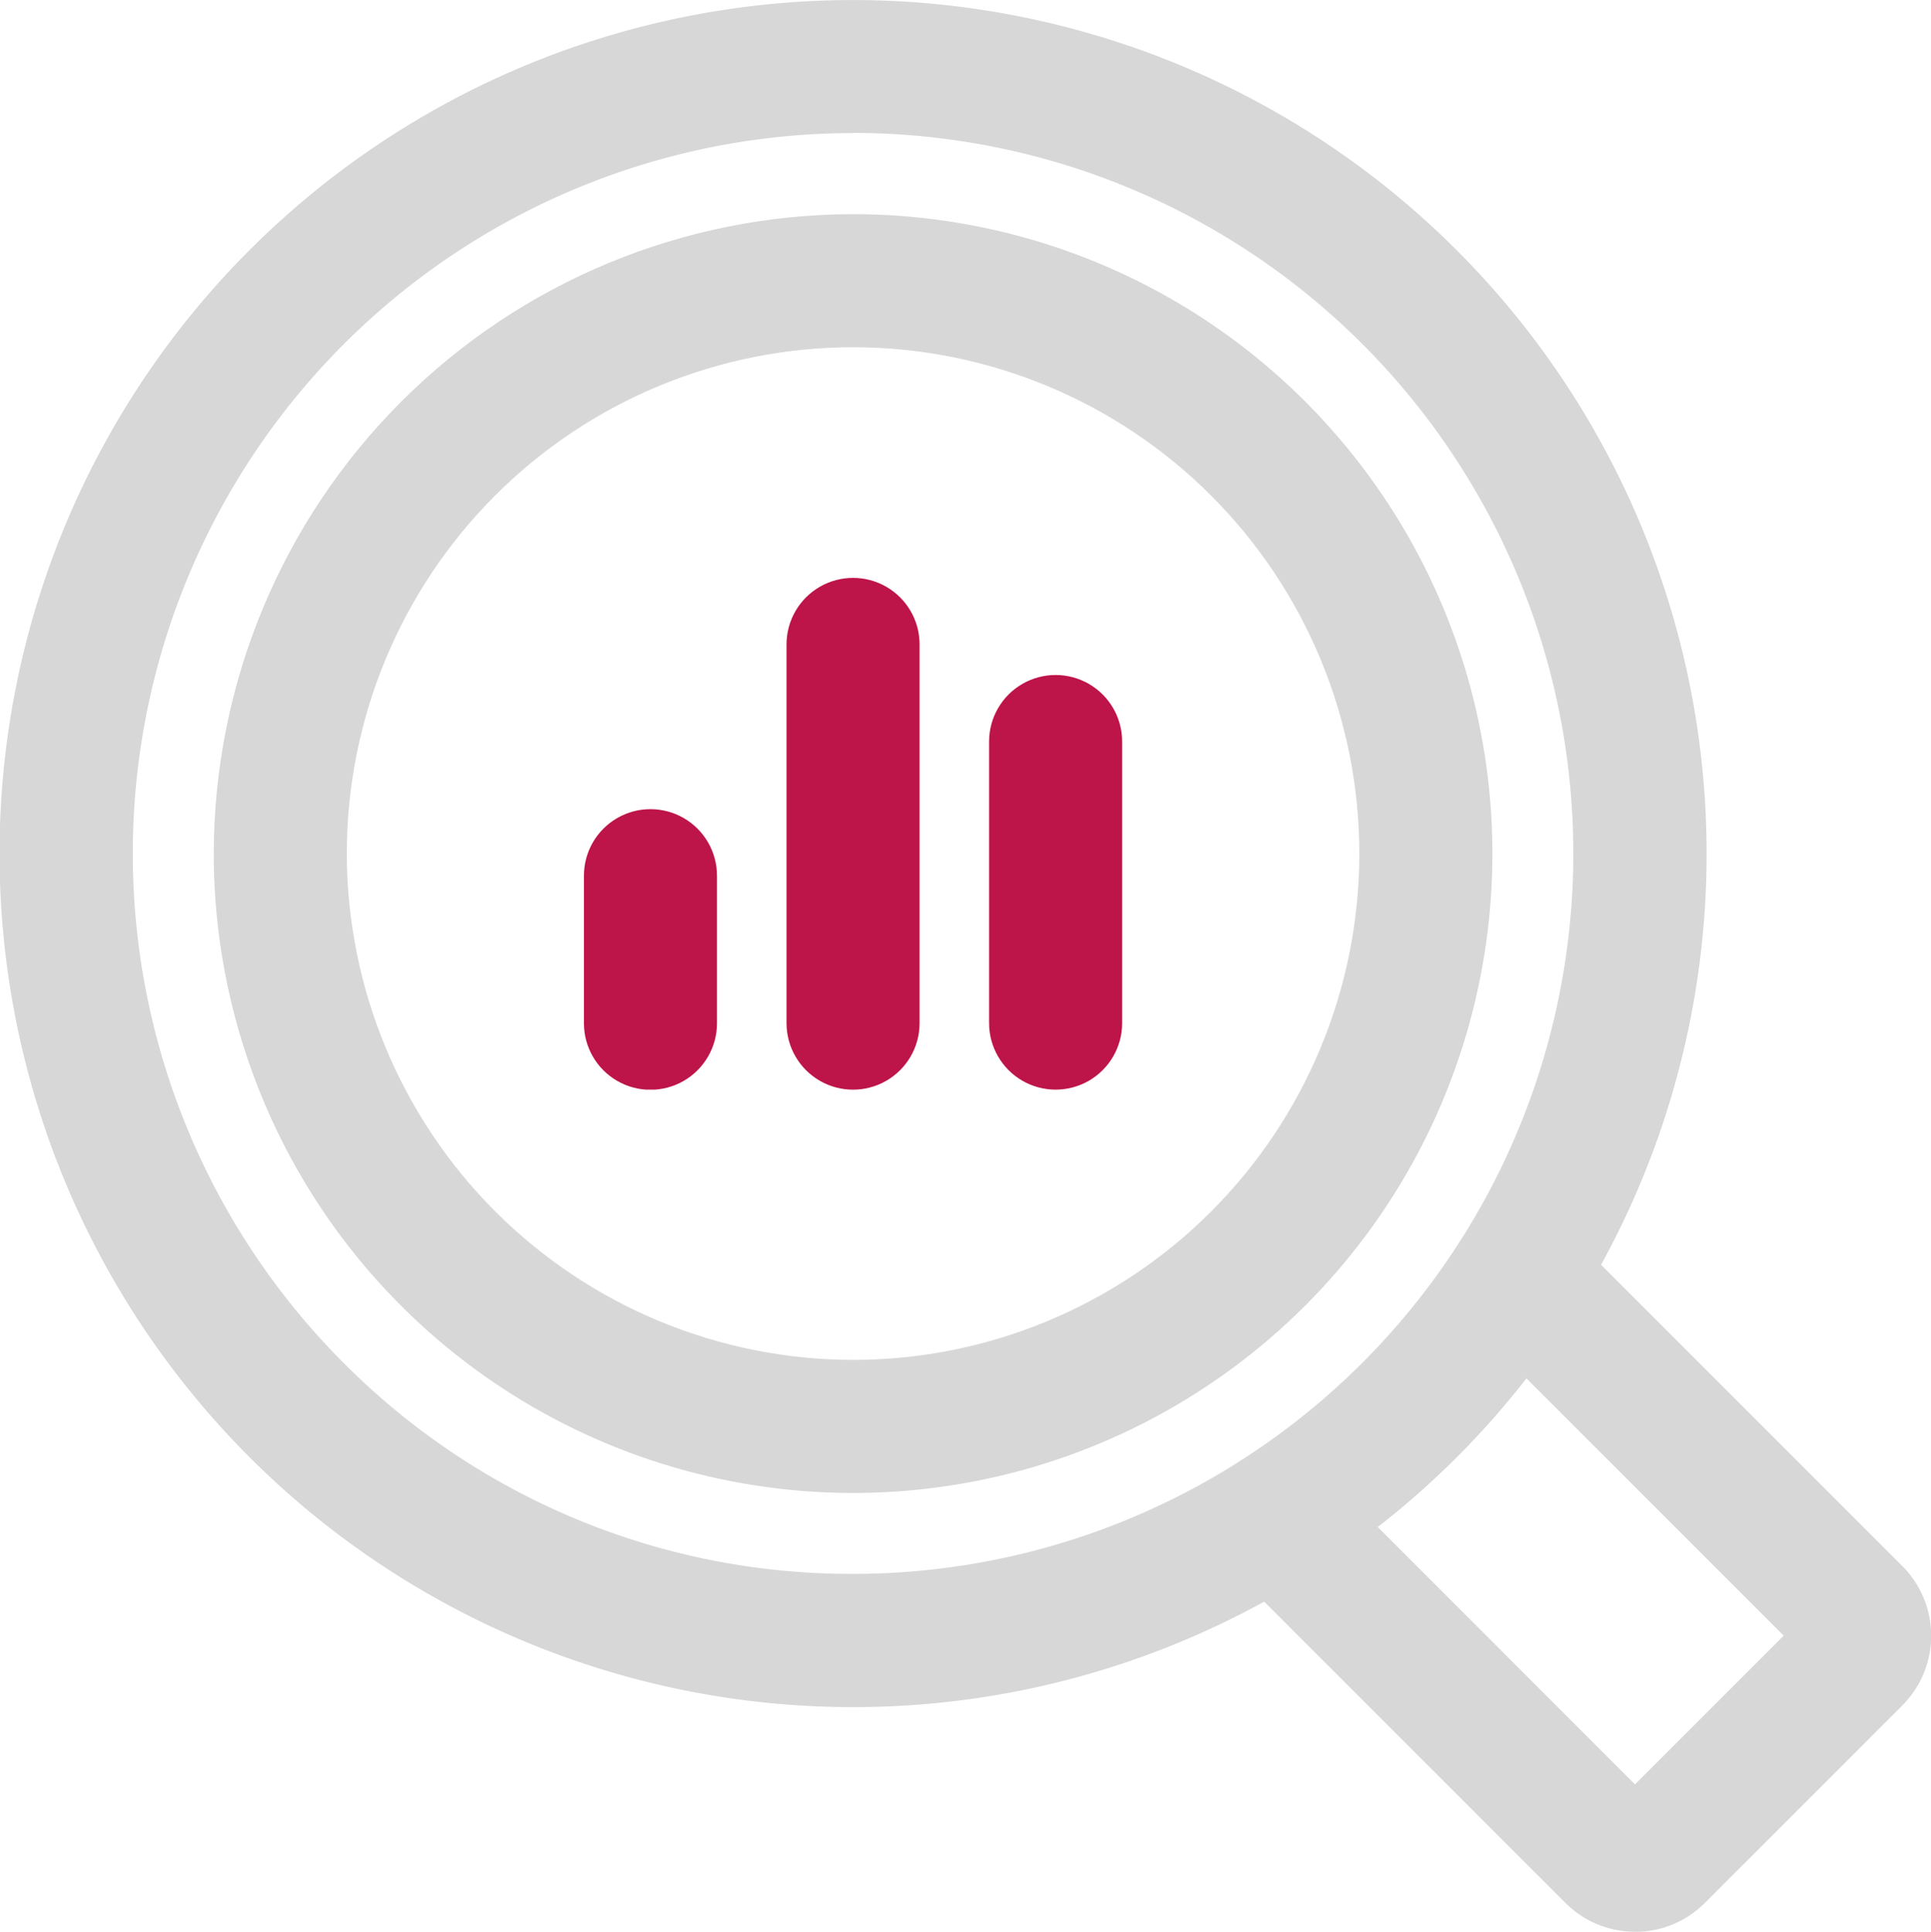 <svg xmlns="http://www.w3.org/2000/svg" xmlns:xlink="http://www.w3.org/1999/xlink" width="49.733" height="49.745" viewBox="0 0 49.733 49.745">
  <defs>
    <clipPath id="clip-path">
      <rect id="사각형_297" data-name="사각형 297" width="49.733" height="49.745" fill="#afafaf"/>
    </clipPath>
    <clipPath id="clip-path-2">
      <path id="패스_6208" data-name="패스 6208" d="M10.59,23.641a13.039,13.039,0,1,1,13.039,13.04A13.053,13.053,0,0,1,10.59,23.641m-3.427,0A16.466,16.466,0,1,0,23.629,7.176,16.485,16.485,0,0,0,7.163,23.641" transform="translate(-7.163 -7.176)" fill="#d7d7d7"/>
    </clipPath>
    <clipPath id="clip-path-3">
      <path id="패스_6209" data-name="패스 6209" d="M19.57,28.829v3.8a1.713,1.713,0,0,0,3.427,0v-3.8a1.713,1.713,0,0,0-3.427,0" transform="translate(-19.57 -27.116)" fill="#bd1549"/>
    </clipPath>
    <clipPath id="clip-path-4">
      <path id="패스_6210" data-name="패스 6210" d="M26.359,21.078v9.753a1.713,1.713,0,0,0,3.427,0V21.078a1.713,1.713,0,0,0-3.427,0" transform="translate(-26.359 -19.365)" fill="#bd1549"/>
    </clipPath>
    <clipPath id="clip-path-5">
      <path id="패스_6211" data-name="패스 6211" d="M33.148,24.333v7.251a1.713,1.713,0,0,0,3.427,0V24.333a1.713,1.713,0,0,0-3.427,0" transform="translate(-33.148 -22.62)" fill="#bd1549"/>
    </clipPath>
  </defs>
  <g id="icon-step-03" transform="translate(0 0)">
    <g id="그룹_103" data-name="그룹 103" transform="translate(0 0)">
      <g id="그룹_102" data-name="그룹 102" clip-path="url(#clip-path)">
        <path id="패스_6206" data-name="패스 6206" d="M51.485,59.123h0a2.521,2.521,0,0,1-1.79-.739l-8.7-8.7a1.713,1.713,0,0,1,.294-2.657A18.49,18.49,0,0,0,47.014,41.3a1.713,1.713,0,0,1,2.657-.292l8.7,8.7a2.541,2.541,0,0,1,0,3.587l-5.09,5.09a2.52,2.52,0,0,1-1.791.741M44.857,48.7l6.627,6.629,3.83-3.83-6.628-6.627A21.768,21.768,0,0,1,44.857,48.7" transform="translate(-9.375 -9.378)" fill="#d7d7d7"/>
        <path id="패스_6207" data-name="패스 6207" d="M21.965,43.962h0A21.979,21.979,0,0,1,6.428,6.439a21.982,21.982,0,0,1,31.086,0,21.979,21.979,0,0,1-15.55,37.523m.006-40.535A18.556,18.556,0,0,0,8.851,35.1a18.425,18.425,0,0,0,13.113,5.431h0a18.554,18.554,0,1,0,.006-37.108" transform="translate(0 0)" fill="#d7d7d7"/>
      </g>
    </g>
    <g id="그룹_105" data-name="그룹 105" transform="translate(5.505 5.515)">
      <g id="그룹_104" data-name="그룹 104" clip-path="url(#clip-path-2)">
        <rect id="사각형_298" data-name="사각형 298" width="32.931" height="32.932" transform="translate(0 0)" fill="#d7d7d7"/>
      </g>
    </g>
    <g id="그룹_107" data-name="그룹 107" transform="translate(15.039 20.838)">
      <g id="그룹_106" data-name="그룹 106" clip-path="url(#clip-path-3)">
        <rect id="사각형_299" data-name="사각형 299" width="3.427" height="7.222" transform="translate(0 0)" fill="#bd1549"/>
      </g>
    </g>
    <g id="그룹_109" data-name="그룹 109" transform="translate(20.257 14.882)">
      <g id="그룹_108" data-name="그룹 108" clip-path="url(#clip-path-4)">
        <rect id="사각형_300" data-name="사각형 300" width="3.427" height="13.179" transform="translate(0 0)" fill="#bd1549"/>
      </g>
    </g>
    <g id="그룹_111" data-name="그룹 111" transform="translate(25.474 17.383)">
      <g id="그룹_110" data-name="그룹 110" clip-path="url(#clip-path-5)">
        <rect id="사각형_301" data-name="사각형 301" width="3.427" height="10.677" transform="translate(0 0)" fill="#bd1549"/>
      </g>
    </g>
  </g>
</svg>
